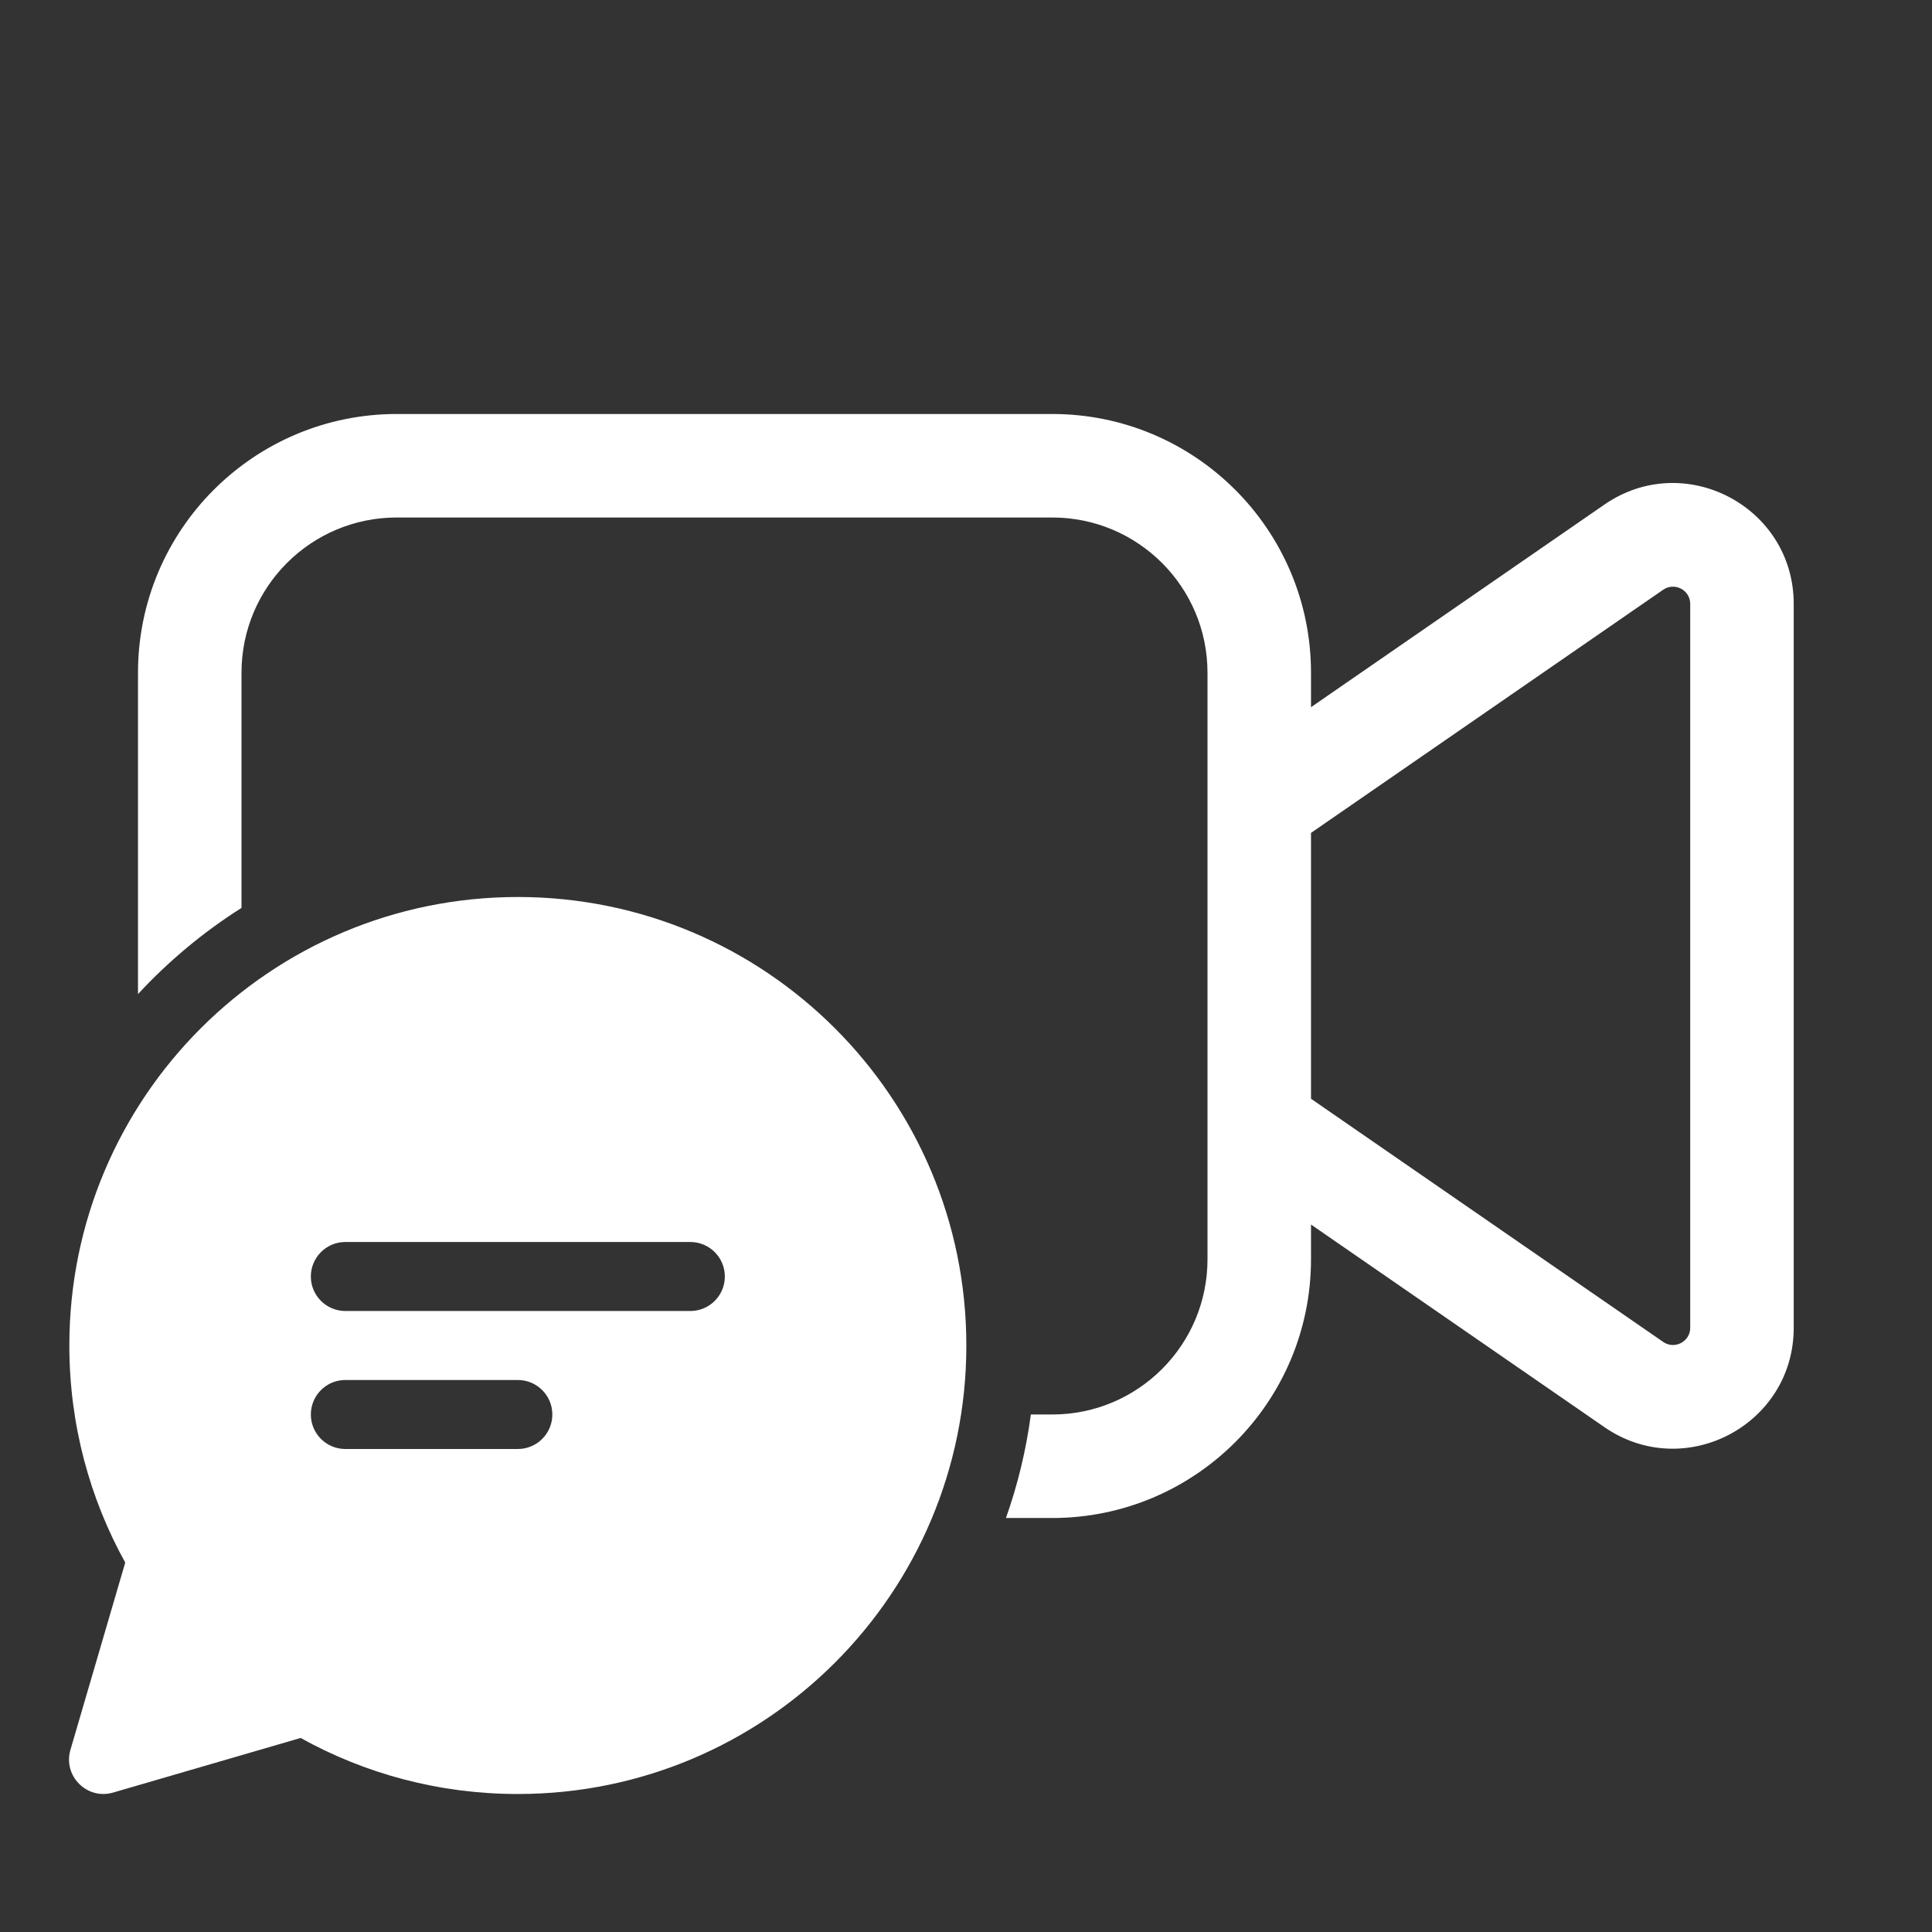 <svg width="28" height="28" viewBox="0 0 28 28" fill="none" xmlns="http://www.w3.org/2000/svg">
<rect x="0" y="0" width="28" height="28" fill="#333333" stroke="none"/>
<path d="M5.75 6C3.679 6 2 7.679 2 9.75V14.407C2.443 13.929 2.947 13.508 3.5 13.158V9.75C3.5 8.507 4.507 7.5 5.75 7.5H15.25C16.493 7.5 17.5 8.507 17.5 9.75V18.25C17.5 19.493 16.493 20.5 15.25 20.5H14.94C14.871 21.019 14.749 21.52 14.579 22H15.25C17.321 22 19 20.321 19 18.25V17.747L23.252 20.683C24.412 21.484 25.996 20.654 25.996 19.243V8.753C25.996 7.342 24.412 6.511 23.252 7.313L19 10.249V9.75C19 7.679 17.321 6 15.25 6H5.75ZM19 12.071L24.104 8.547C24.27 8.433 24.496 8.551 24.496 8.753V19.243C24.496 19.444 24.27 19.563 24.104 19.448L19 15.924V12.071ZM14.005 19.5C14.005 23.09 11.095 26 7.505 26C6.363 26 5.29 25.706 4.357 25.188L1.64 25.979C1.261 26.09 0.91 25.738 1.021 25.359L1.815 22.646C1.299 21.714 1.005 20.641 1.005 19.5C1.005 15.91 3.915 13 7.505 13C11.095 13 14.005 15.91 14.005 19.5ZM5.005 18C4.729 18 4.505 18.224 4.505 18.5C4.505 18.776 4.729 19 5.005 19H10.005C10.281 19 10.505 18.776 10.505 18.5C10.505 18.224 10.281 18 10.005 18H5.005ZM4.505 20.5C4.505 20.776 4.729 21 5.005 21H7.505C7.781 21 8.005 20.776 8.005 20.5C8.005 20.224 7.781 20 7.505 20H5.005C4.729 20 4.505 20.224 4.505 20.5Z" fill="#ffffff"/>
</svg>
